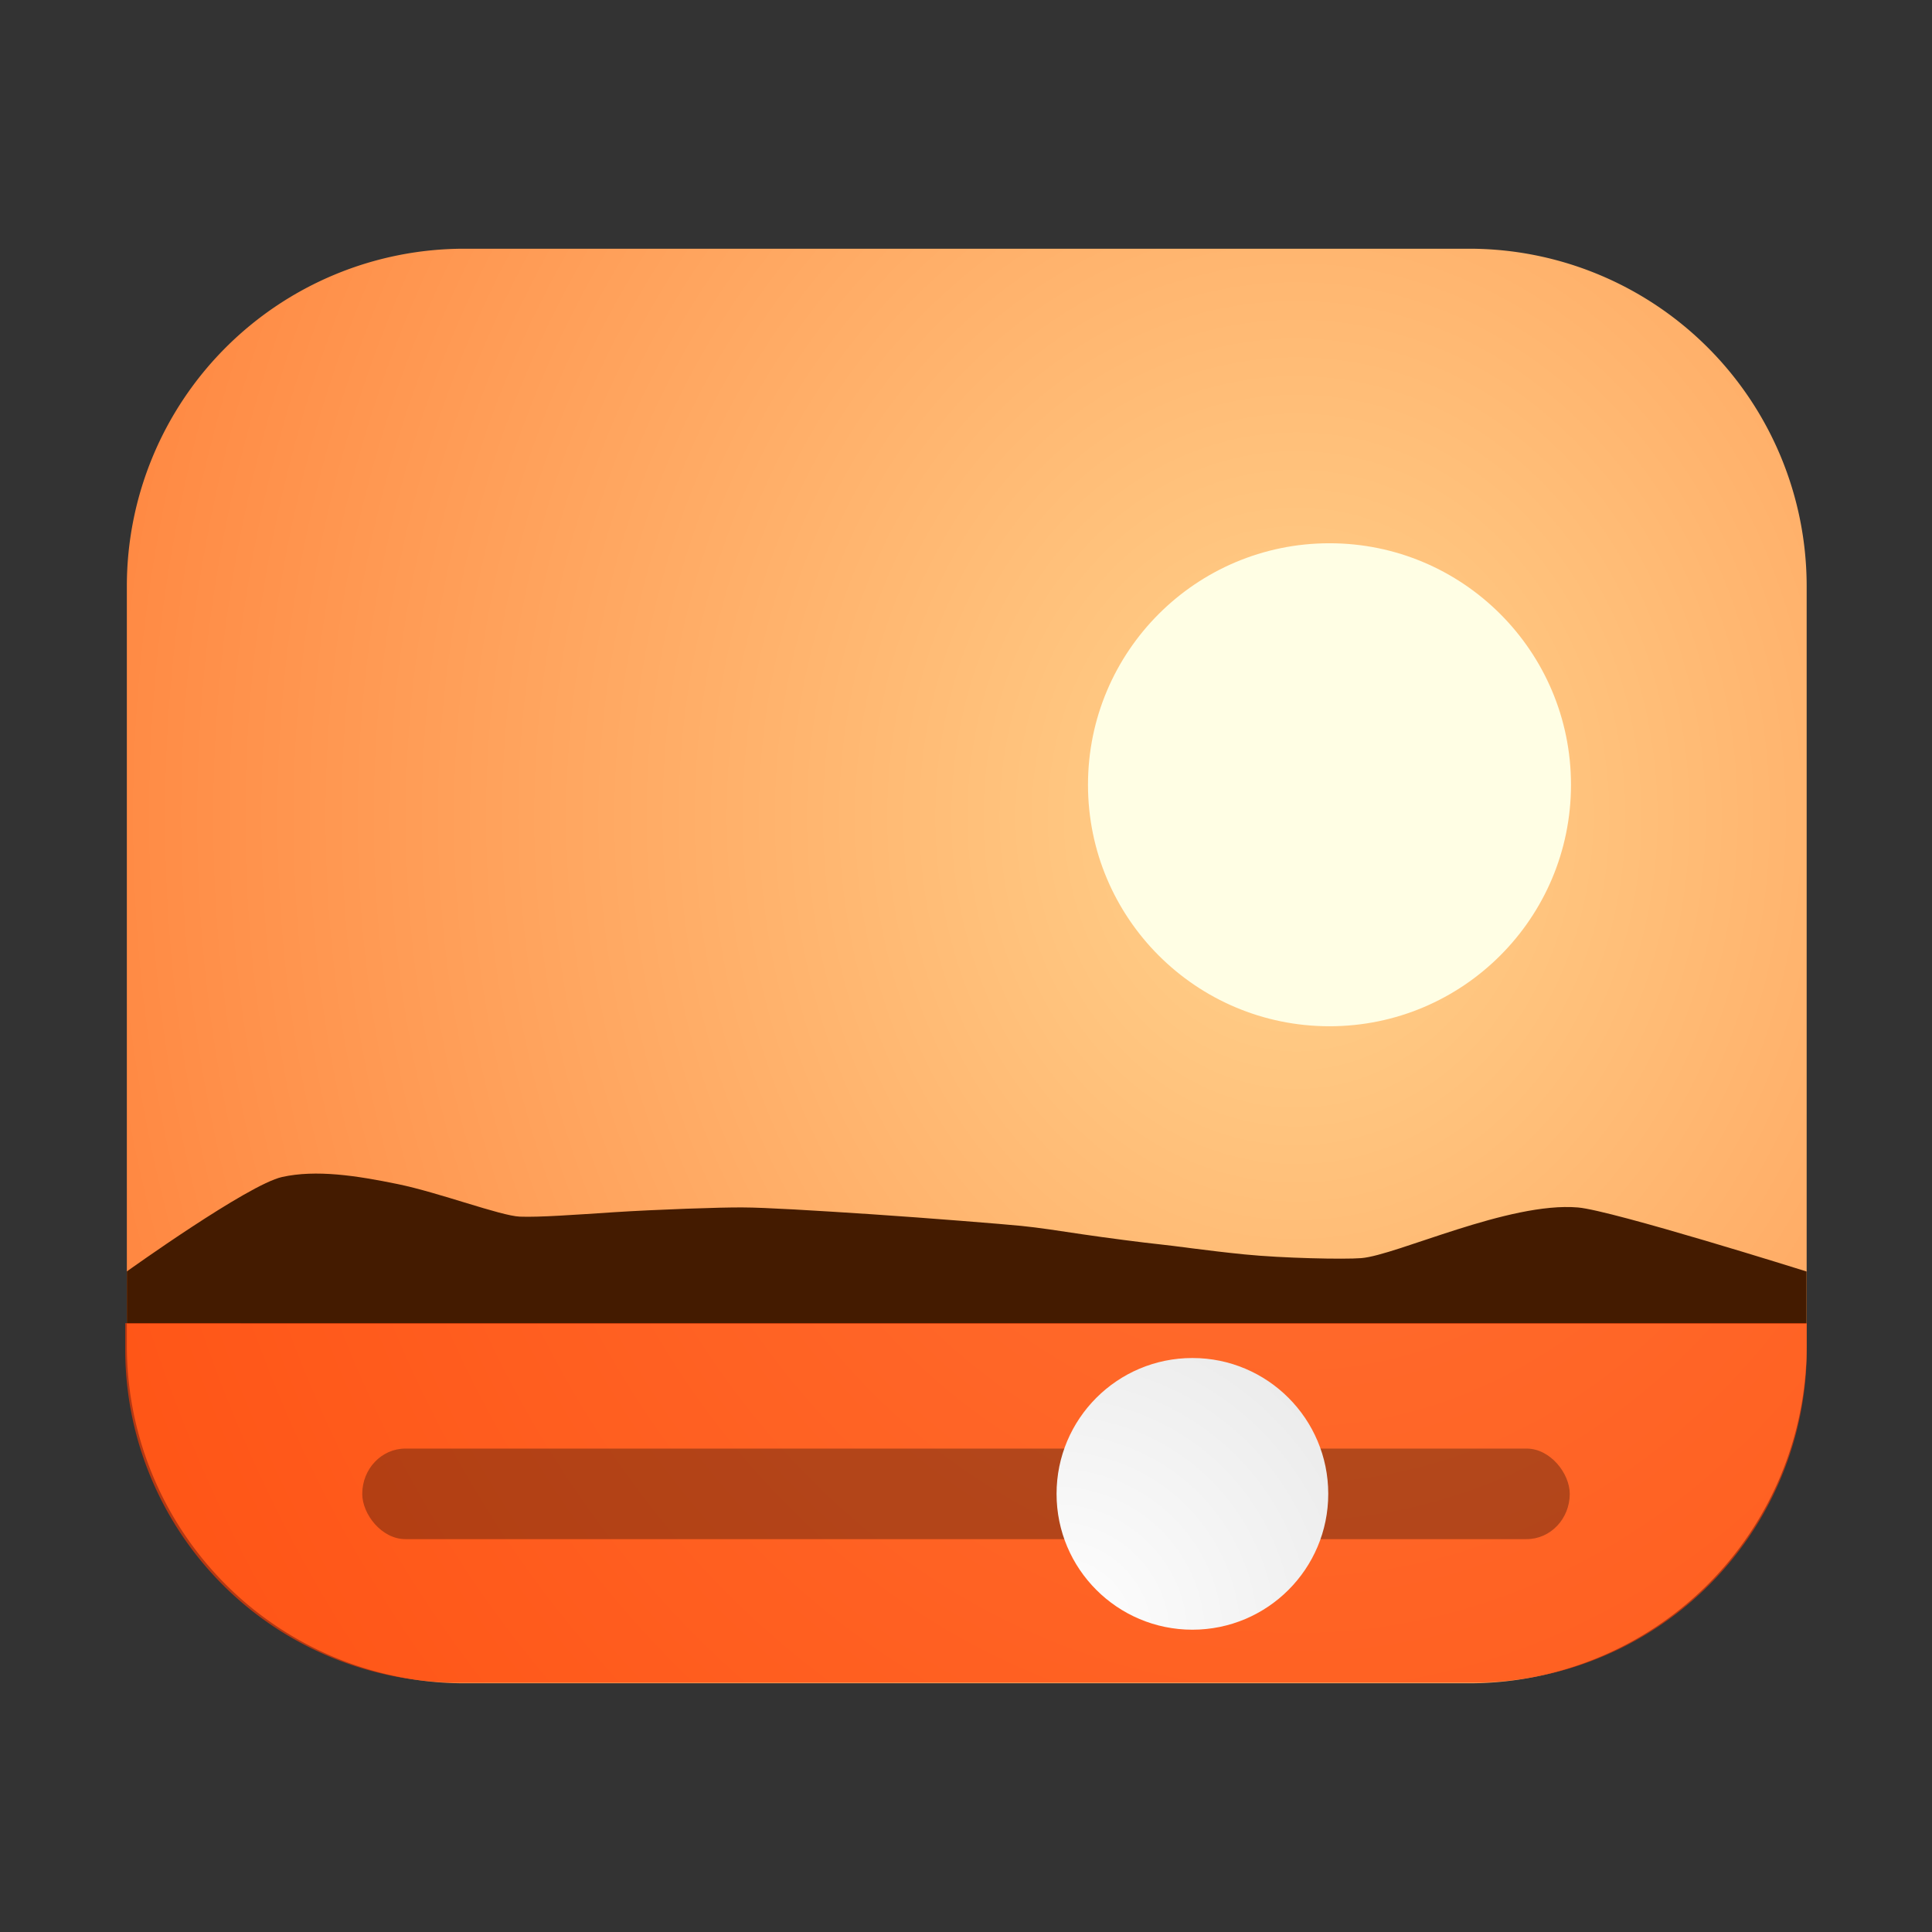 <?xml version="1.0" encoding="UTF-8" standalone="no"?>
<svg
   width="64"
   height="64"
   version="1"
   id="svg7"
   sodipodi:docname="com.endlessm.photos.svg"
   inkscape:version="1.4 (e7c3feb100, 2024-10-09)"
   xmlns:inkscape="http://www.inkscape.org/namespaces/inkscape"
   xmlns:sodipodi="http://sodipodi.sourceforge.net/DTD/sodipodi-0.dtd"
   xmlns:xlink="http://www.w3.org/1999/xlink"
   xmlns="http://www.w3.org/2000/svg"
   xmlns:svg="http://www.w3.org/2000/svg">
  <rect width="100%" height="100%" fill="#333333" stroke="none"/>
  <defs
     id="defs7">
    <radialGradient
       inkscape:collect="always"
       xlink:href="#linearGradient10"
       id="radialGradient11"
       cx="34.967"
       cy="54.235"
       fx="34.967"
       fy="54.235"
       r="4.5"
       gradientUnits="userSpaceOnUse"
       gradientTransform="matrix(4.549,0,0,4.549,-129.261,-189.74)" />
    <linearGradient
       id="linearGradient10"
       inkscape:collect="always">
      <stop
         style="stop-color:#ffffff;stop-opacity:1;"
         offset="0"
         id="stop10" />
      <stop
         style="stop-color:#dcdcdc;stop-opacity:1;"
         offset="1"
         id="stop11" />
    </linearGradient>
    <radialGradient
       inkscape:collect="always"
       xlink:href="#linearGradient8"
       id="radialGradient3"
       cx="42.896"
       cy="26.235"
       fx="42.896"
       fy="26.235"
       r="27.972"
       gradientTransform="matrix(0,-1.867,1.596,0,1.032,107.151)"
       gradientUnits="userSpaceOnUse" />
    <linearGradient
       id="linearGradient8"
       inkscape:collect="always">
      <stop
         style="stop-color:#ffd48e;stop-opacity:1;"
         offset="0"
         id="stop8" />
      <stop
         style="stop-color:#ff803a;stop-opacity:1;"
         offset="1"
         id="stop9" />
    </linearGradient>
    <inkscape:path-effect
       effect="fillet_chamfer"
       id="path-effect3"
       is_visible="true"
       lpeversion="1"
       nodesatellites_param="F,0,1,1,0,11.18,0,1 @ F,0,1,1,0,11.18,0,1 @ F,0,1,1,0,11.18,0,1 @ F,0,1,1,0,11.18,0,1"
       radius="0"
       unit="px"
       method="auto"
       mode="F"
       chamfer_steps="1"
       flexible="false"
       use_knot_distance="true"
       apply_no_radius="true"
       apply_with_radius="true"
       only_selected="false"
       hide_knots="false" />
    <inkscape:path-effect
       effect="fillet_chamfer"
       id="path-effect4"
       is_visible="true"
       lpeversion="1"
       nodesatellites_param="F,0,0,1,0,0,0,1 @ F,0,0,1,0,0,0,1 @ F,0,1,1,0,11.042,0,1 @ F,0,0,1,0,11.042,0,1"
       radius="0"
       unit="px"
       method="auto"
       mode="F"
       chamfer_steps="1"
       flexible="false"
       use_knot_distance="true"
       apply_no_radius="true"
       apply_with_radius="true"
       only_selected="false"
       hide_knots="false" />
  </defs>
  <sodipodi:namedview
     id="namedview7"
     pagecolor="#505050"
     bordercolor="#eeeeee"
     borderopacity="1"
     inkscape:showpageshadow="0"
     inkscape:pageopacity="0"
     inkscape:pagecheckerboard="0"
     inkscape:deskcolor="#505050"
     inkscape:zoom="18.453125"
     inkscape:cx="31.972904"
     inkscape:cy="32"
     inkscape:current-layer="svg7" />
  <g
     id="g7"
     transform="translate(5.148,-2.761)">
    <g
       id="g4"
       transform="translate(-5.107,2.757)">
      <path
         id="rect1"
         style="opacity:1;fill:url(#radialGradient3);fill-opacity:1;stroke:none;stroke-width:0.3;stroke-linecap:round;stroke-linejoin:round;stroke-miterlimit:2.1;paint-order:markers stroke fill"
         d="m 15.341,8.243 h 33.286 a 11.18,11.18 45 0 1 11.18,11.18 l 0,25.162 a 11.18,11.18 135 0 1 -11.18,11.18 l -33.286,0 A 11.18,11.18 45 0 1 4.161,44.585 V 19.422 A 11.18,11.18 135 0 1 15.341,8.243 Z"
         inkscape:path-effect="#path-effect3"
         inkscape:original-d="M 4.1610208,8.2428331 H 59.805964 V 55.76423 H 4.1610208 Z" />
      <path
         style="fill:#fffee4;fill-rule:evenodd"
         d="m 44,18 c 4.418,0 8,3.582 8,8 0,4.418 -3.582,8 -8,8 -4.418,0 -8,-3.582 -8,-8 0,-4.418 3.582,-8 8,-8 z"
         id="path5" />
      <path
         style="fill:#441b00;fill-opacity:1;stroke-width:0.994"
         d="m 4.161,43.848 v -1.726 c 0,0 4.013,-2.877 5.141,-3.128 1.128,-0.251 2.461,-0.047 3.83,0.234 1.369,0.28 3.413,1.055 4.051,1.079 0.638,0.024 1.793,-0.06 3.134,-0.148 1.341,-0.086 3.562,-0.166 4.255,-0.157 0.693,0 2.422,0.104 4.266,0.226 1.844,0.123 4.376,0.327 4.95,0.385 0.575,0.057 1.25,0.162 2.016,0.277 0.766,0.114 2.093,0.286 2.562,0.333 0.469,0.046 1.558,0.209 2.82,0.335 1.263,0.126 3.283,0.169 3.867,0.123 0.583,-0.047 1.807,-0.516 3.17,-0.948 1.363,-0.432 2.866,-0.828 4.009,-0.73 1.141,0.099 7.572,2.121 7.572,2.121 v 1.726 H 10.916 Z"
         id="path7" />
      <path
         id="rect2"
         style="opacity:0.635;mix-blend-mode:normal;fill:#ff3b00;fill-opacity:1;stroke:none;stroke-width:0.3;stroke-linecap:round;stroke-linejoin:round;stroke-miterlimit:2.1;paint-order:markers stroke fill"
         d="M 4.107,43.835 H 59.811 v 0.863 A 11.042,11.042 135 0 1 48.769,55.741 l -33.62,0 A 11.042,11.042 45 0 1 4.107,44.698 Z"
         inkscape:path-effect="#path-effect4"
         inkscape:original-d="M 4.1069026,43.835411 H 59.811004 v 11.90512 H 4.1069026 Z" />
    </g>
    <rect
       style="opacity:0.3"
       width="40"
       height="3"
       x="6.852"
       y="50.747"
       rx="1.429"
       ry="1.5"
       id="rect4" />
    <circle
       style="fill:url(#radialGradient11)"
       cx="34.352"
       cy="52.247"
       r="4.5"
       id="circle5" />
  </g>
</svg>
